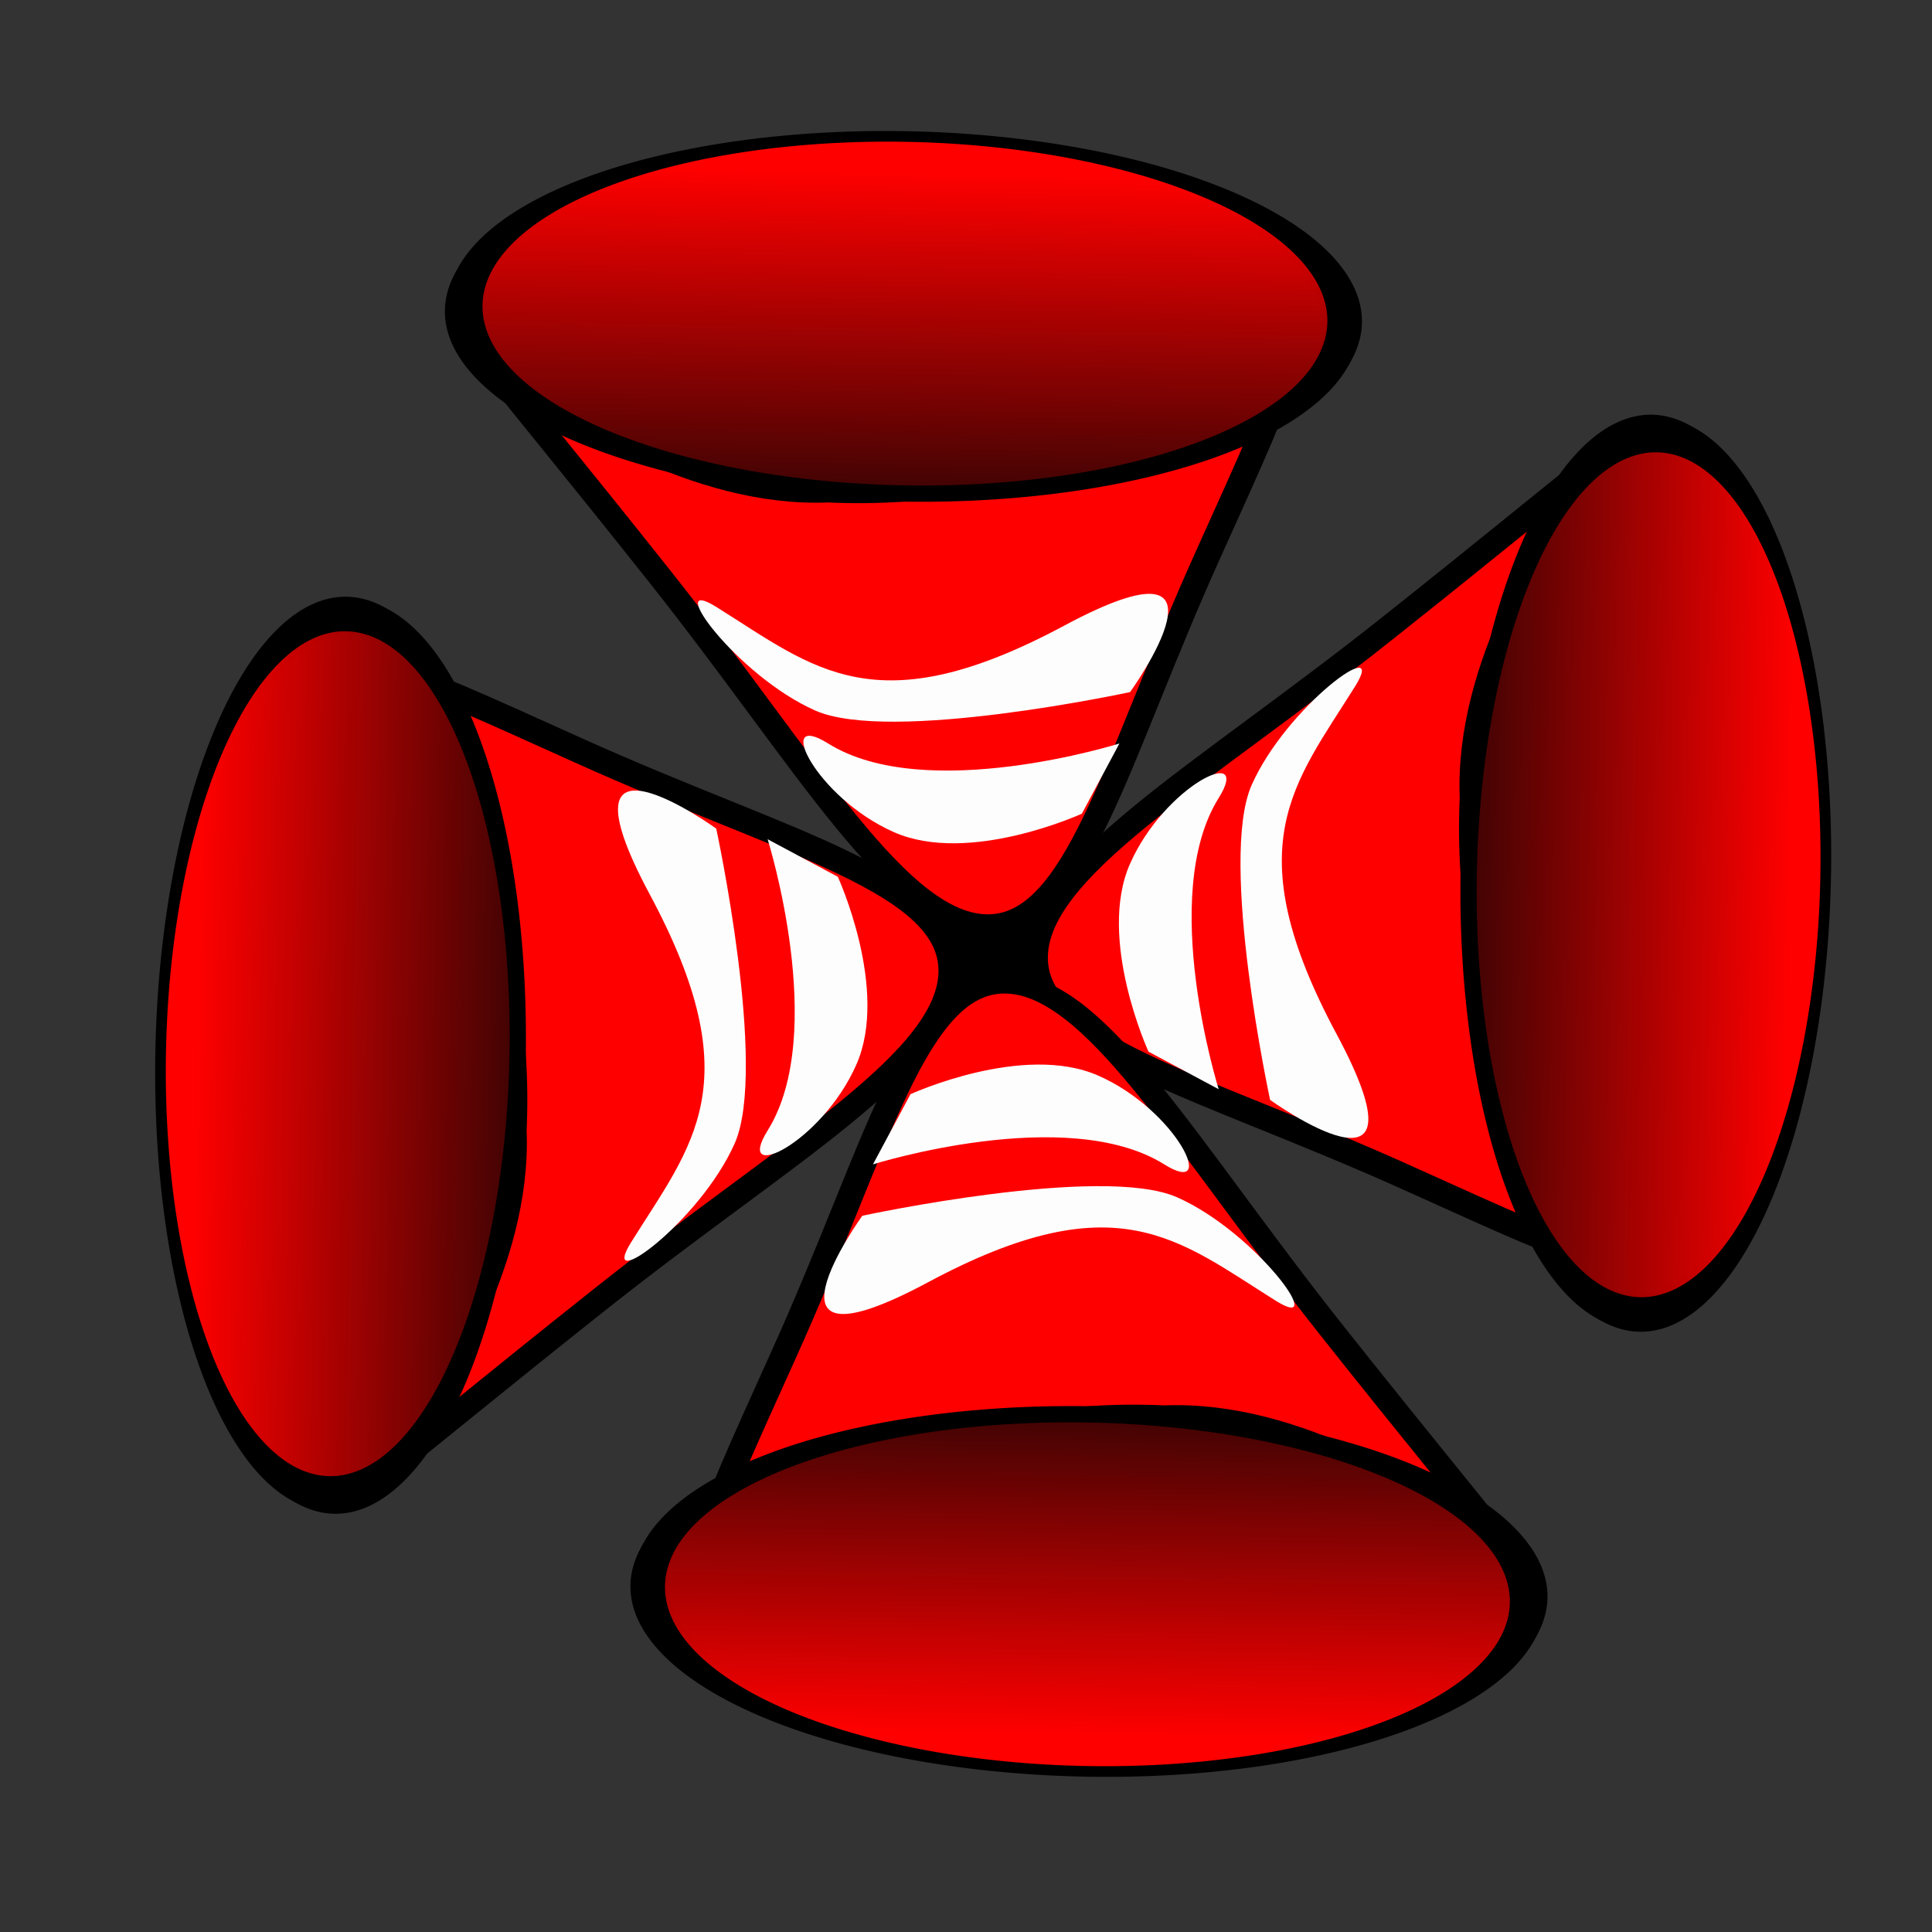 <?xml version="1.0" encoding="UTF-8" standalone="no"?>
<!-- Created with Inkscape (http://www.inkscape.org/) -->
<svg
   xmlns:dc="http://purl.org/dc/elements/1.1/"
   xmlns:cc="http://web.resource.org/cc/"
   xmlns:rdf="http://www.w3.org/1999/02/22-rdf-syntax-ns#"
   xmlns:svg="http://www.w3.org/2000/svg"
   xmlns="http://www.w3.org/2000/svg"
   xmlns:xlink="http://www.w3.org/1999/xlink"
   xmlns:sodipodi="http://inkscape.sourceforge.net/DTD/sodipodi-0.dtd"
   xmlns:inkscape="http://www.inkscape.org/namespaces/inkscape"
   width="64px"
   height="64px"
   id="svg3749"
   sodipodi:version="0.32"
   inkscape:version="0.42"
   sodipodi:docbase="/home/tamara/art/gate/icons"
   sodipodi:docname="lr.svg"
   inkscape:export-filename="/home/tamara/art/gate/icons/lr.png"
   inkscape:export-xdpi="90.000000"
   inkscape:export-ydpi="90.000000">
  <rect width="100%" height="100%" fill="#333333" stroke="none"/>
  <defs
     id="defs3751">
    <linearGradient
       inkscape:collect="always"
       id="linearGradient4493">
      <stop
         style="stop-color:#ff0000;stop-opacity:1;"
         offset="0"
         id="stop4495" />
      <stop
         style="stop-color:#ff0000;stop-opacity:0;"
         offset="1"
         id="stop4497" />
    </linearGradient>
    <linearGradient
       inkscape:collect="always"
       xlink:href="#linearGradient4493"
       id="linearGradient4499"
       x1="75.636"
       y1="27.636"
       x2="36.354"
       y2="27.636"
       gradientUnits="userSpaceOnUse" />
    <linearGradient
       inkscape:collect="always"
       xlink:href="#linearGradient4493"
       id="linearGradient1344"
       gradientUnits="userSpaceOnUse"
       x1="75.636"
       y1="27.636"
       x2="36.354"
       y2="27.636" />
    <linearGradient
       inkscape:collect="always"
       xlink:href="#linearGradient4493"
       id="linearGradient1410"
       gradientUnits="userSpaceOnUse"
       x1="75.636"
       y1="27.636"
       x2="36.354"
       y2="27.636" />
    <linearGradient
       inkscape:collect="always"
       xlink:href="#linearGradient4493"
       id="linearGradient1412"
       gradientUnits="userSpaceOnUse"
       x1="75.636"
       y1="27.636"
       x2="36.354"
       y2="27.636" />
    <linearGradient
       inkscape:collect="always"
       xlink:href="#linearGradient4493"
       id="linearGradient1414"
       gradientUnits="userSpaceOnUse"
       x1="75.636"
       y1="27.636"
       x2="36.354"
       y2="27.636" />
  </defs>
  <sodipodi:namedview
     id="base"
     pagecolor="#ffffff"
     bordercolor="#666666"
     borderopacity="1.0"
     inkscape:pageopacity="0.0"
     inkscape:pageshadow="2"
     inkscape:zoom="5.5000000"
     inkscape:cx="32.000000"
     inkscape:cy="32.000000"
     inkscape:current-layer="layer1"
     showgrid="true"
     inkscape:document-units="px"
     inkscape:grid-bbox="true"
     inkscape:window-width="753"
     inkscape:window-height="521"
     inkscape:window-x="123"
     inkscape:window-y="289" />
  <g
     id="layer1"
     inkscape:label="Layer 1"
     inkscape:groupmode="layer">
    <path
       sodipodi:type="arc"
       style="opacity:1;fill:#000000;fill-opacity:1;fill-rule:evenodd;stroke:#000000;stroke-width:1;stroke-miterlimit:4;stroke-dasharray:none;stroke-opacity:1"
       id="path1416"
       sodipodi:cx="32.090908"
       sodipodi:cy="31.818182"
       sodipodi:rx="2.8181818"
       sodipodi:ry="2.9090910"
       d="M 34.909 31.818 A 2.818 2.909 0 1 1  29.273,31.818 A 2.818 2.909 0 1 1  34.909 31.818 z"
       transform="translate(0.591,-0.227)" />
    <g
       id="g4531"
       transform="matrix(0.673,0,0,0.856,25.565,2.932)">
      <path
         sodipodi:nodetypes="csssc"
         id="path3757"
         d="M 34.364,27.455 C 33.455,42.967 50.817,49.091 31.364,42.182 C 20.913,38.47 13.091,37.149 13.091,33.636 C 13.091,30.124 20.864,26.78 30.273,20.909 C 51.545,7.636 33.818,17.215 34.364,27.455 z "
         style="fill:#ff0000;fill-opacity:1;fill-rule:evenodd;stroke:#000000;stroke-width:1;stroke-miterlimit:4;stroke-opacity:1" />
      <path
         transform="matrix(0.524,0,-2.886516e-2,1.337,11.052,-6.641)"
         d="M 78.909 27.636 A 16.636 12.727 0 1 1  45.636,27.636 A 16.636 12.727 0 1 1  78.909 27.636 z"
         sodipodi:ry="12.727273"
         sodipodi:rx="16.636364"
         sodipodi:cy="27.636364"
         sodipodi:cx="62.272728"
         id="path4501"
         style="opacity:1;fill:#070404;fill-opacity:1;fill-rule:evenodd;stroke:#000000;stroke-width:1;stroke-miterlimit:4;stroke-dasharray:none;stroke-opacity:1"
         sodipodi:type="arc" />
      <path
         transform="matrix(0.524,0,-2.886516e-2,1.337,11.327,-6.522)"
         d="M 78.909 27.636 A 16.636 12.727 0 1 1  45.636,27.636 A 16.636 12.727 0 1 1  78.909 27.636 z"
         sodipodi:ry="12.727273"
         sodipodi:rx="16.636364"
         sodipodi:cy="27.636364"
         sodipodi:cx="62.272728"
         id="path4491"
         style="opacity:1;fill:url(#linearGradient1414);fill-opacity:1;fill-rule:evenodd;stroke:#000000;stroke-width:1;stroke-miterlimit:4;stroke-dasharray:none;stroke-opacity:1"
         sodipodi:type="arc" />
      <path
         sodipodi:nodetypes="csccz"
         id="rect4514"
         d="M 17.636,30 C 19.351,26.952 23.676,25.347 22,27.455 C 19,31.227 22,38.727 22,38.727 L 18.545,37.273 C 18.545,37.273 16,32.909 17.636,30 z "
         style="fill:#fdfdfd;fill-opacity:1;fill-rule:evenodd;stroke:none;stroke-width:2;stroke-miterlimit:4;stroke-opacity:1" />
      <path
         sodipodi:nodetypes="cszcz"
         id="path4517"
         d="M 23.621,26.957 C 25.336,23.909 30.388,21.032 28.712,23.139 C 25.712,26.912 22.823,29.29 27.803,36.594 C 32.698,43.773 24.53,39.139 24.53,39.139 C 24.53,39.139 21.985,29.867 23.621,26.957 z "
         style="fill:#fdfdfd;fill-opacity:1;fill-rule:evenodd;stroke:none;stroke-width:2;stroke-miterlimit:4;stroke-opacity:1" />
    </g>
    <g
       id="g1332"
       transform="matrix(0,-0.673,0.856,0,3.932,39.435)">
      <path
         sodipodi:nodetypes="csssc"
         id="path1334"
         d="M 34.364,27.455 C 33.455,42.967 50.817,49.091 31.364,42.182 C 20.913,38.47 13.091,37.149 13.091,33.636 C 13.091,30.124 20.864,26.78 30.273,20.909 C 51.545,7.636 33.818,17.215 34.364,27.455 z "
         style="fill:#ff0000;fill-opacity:1;fill-rule:evenodd;stroke:#000000;stroke-width:1;stroke-miterlimit:4;stroke-opacity:1" />
      <path
         transform="matrix(0.524,0,-2.886516e-2,1.337,11.052,-6.641)"
         d="M 78.909 27.636 A 16.636 12.727 0 1 1  45.636,27.636 A 16.636 12.727 0 1 1  78.909 27.636 z"
         sodipodi:ry="12.727273"
         sodipodi:rx="16.636364"
         sodipodi:cy="27.636364"
         sodipodi:cx="62.272728"
         id="path1336"
         style="opacity:1;fill:#070404;fill-opacity:1;fill-rule:evenodd;stroke:#000000;stroke-width:1;stroke-miterlimit:4;stroke-dasharray:none;stroke-opacity:1"
         sodipodi:type="arc" />
      <path
         transform="matrix(0.524,0,-2.886516e-2,1.337,11.327,-6.522)"
         d="M 78.909 27.636 A 16.636 12.727 0 1 1  45.636,27.636 A 16.636 12.727 0 1 1  78.909 27.636 z"
         sodipodi:ry="12.727273"
         sodipodi:rx="16.636364"
         sodipodi:cy="27.636364"
         sodipodi:cx="62.272728"
         id="path1338"
         style="opacity:1;fill:url(#linearGradient1344);fill-opacity:1;fill-rule:evenodd;stroke:#000000;stroke-width:1;stroke-miterlimit:4;stroke-dasharray:none;stroke-opacity:1"
         sodipodi:type="arc" />
      <path
         sodipodi:nodetypes="csccz"
         id="path1340"
         d="M 17.636,30 C 19.351,26.952 23.676,25.347 22,27.455 C 19,31.227 22,38.727 22,38.727 L 18.545,37.273 C 18.545,37.273 16,32.909 17.636,30 z "
         style="fill:#fdfdfd;fill-opacity:1;fill-rule:evenodd;stroke:none;stroke-width:2;stroke-miterlimit:4;stroke-opacity:1" />
      <path
         sodipodi:nodetypes="cszcz"
         id="path1342"
         d="M 23.621,26.957 C 25.336,23.909 30.388,21.032 28.712,23.139 C 25.712,26.912 22.823,29.29 27.803,36.594 C 32.698,43.773 24.53,39.139 24.53,39.139 C 24.53,39.139 21.985,29.867 23.621,26.957 z "
         style="fill:#fdfdfd;fill-opacity:1;fill-rule:evenodd;stroke:none;stroke-width:2;stroke-miterlimit:4;stroke-opacity:1" />
    </g>
    <g
       id="g1350"
       transform="matrix(-0.673,0,0,-0.856,40.235,60.951)">
      <path
         sodipodi:nodetypes="csssc"
         id="path1352"
         d="M 34.364,27.455 C 33.455,42.967 50.817,49.091 31.364,42.182 C 20.913,38.47 13.091,37.149 13.091,33.636 C 13.091,30.124 20.864,26.78 30.273,20.909 C 51.545,7.636 33.818,17.215 34.364,27.455 z "
         style="fill:#ff0000;fill-opacity:1;fill-rule:evenodd;stroke:#000000;stroke-width:1;stroke-miterlimit:4;stroke-opacity:1" />
      <path
         transform="matrix(0.524,0,-2.886516e-2,1.337,11.052,-6.641)"
         d="M 78.909 27.636 A 16.636 12.727 0 1 1  45.636,27.636 A 16.636 12.727 0 1 1  78.909 27.636 z"
         sodipodi:ry="12.727273"
         sodipodi:rx="16.636364"
         sodipodi:cy="27.636364"
         sodipodi:cx="62.272728"
         id="path1354"
         style="opacity:1;fill:#070404;fill-opacity:1;fill-rule:evenodd;stroke:#000000;stroke-width:1;stroke-miterlimit:4;stroke-dasharray:none;stroke-opacity:1"
         sodipodi:type="arc" />
      <path
         transform="matrix(0.524,0,-2.886516e-2,1.337,11.327,-6.522)"
         d="M 78.909 27.636 A 16.636 12.727 0 1 1  45.636,27.636 A 16.636 12.727 0 1 1  78.909 27.636 z"
         sodipodi:ry="12.727273"
         sodipodi:rx="16.636364"
         sodipodi:cy="27.636364"
         sodipodi:cx="62.272728"
         id="path1356"
         style="opacity:1;fill:url(#linearGradient1412);fill-opacity:1;fill-rule:evenodd;stroke:#000000;stroke-width:1;stroke-miterlimit:4;stroke-dasharray:none;stroke-opacity:1"
         sodipodi:type="arc" />
      <path
         sodipodi:nodetypes="csccz"
         id="path1358"
         d="M 17.636,30 C 19.351,26.952 23.676,25.347 22,27.455 C 19,31.227 22,38.727 22,38.727 L 18.545,37.273 C 18.545,37.273 16,32.909 17.636,30 z "
         style="fill:#fdfdfd;fill-opacity:1;fill-rule:evenodd;stroke:none;stroke-width:2;stroke-miterlimit:4;stroke-opacity:1" />
      <path
         sodipodi:nodetypes="cszcz"
         id="path1360"
         d="M 23.621,26.957 C 25.336,23.909 30.388,21.032 28.712,23.139 C 25.712,26.912 22.823,29.29 27.803,36.594 C 32.698,43.773 24.53,39.139 24.53,39.139 C 24.53,39.139 21.985,29.867 23.621,26.957 z "
         style="fill:#fdfdfd;fill-opacity:1;fill-rule:evenodd;stroke:none;stroke-width:2;stroke-miterlimit:4;stroke-opacity:1" />
    </g>
    <g
       id="g1368"
       transform="matrix(0,0.673,-0.856,0,62.068,23.765)">
      <path
         sodipodi:nodetypes="csssc"
         id="path1370"
         d="M 34.364,27.455 C 33.455,42.967 50.817,49.091 31.364,42.182 C 20.913,38.47 13.091,37.149 13.091,33.636 C 13.091,30.124 20.864,26.78 30.273,20.909 C 51.545,7.636 33.818,17.215 34.364,27.455 z "
         style="fill:#ff0000;fill-opacity:1;fill-rule:evenodd;stroke:#000000;stroke-width:1;stroke-miterlimit:4;stroke-opacity:1" />
      <path
         transform="matrix(0.524,0,-2.886516e-2,1.337,11.052,-6.641)"
         d="M 78.909 27.636 A 16.636 12.727 0 1 1  45.636,27.636 A 16.636 12.727 0 1 1  78.909 27.636 z"
         sodipodi:ry="12.727273"
         sodipodi:rx="16.636364"
         sodipodi:cy="27.636364"
         sodipodi:cx="62.272728"
         id="path1372"
         style="opacity:1;fill:#070404;fill-opacity:1;fill-rule:evenodd;stroke:#000000;stroke-width:1;stroke-miterlimit:4;stroke-dasharray:none;stroke-opacity:1"
         sodipodi:type="arc" />
      <path
         transform="matrix(0.524,0,-2.886516e-2,1.337,11.327,-6.522)"
         d="M 78.909 27.636 A 16.636 12.727 0 1 1  45.636,27.636 A 16.636 12.727 0 1 1  78.909 27.636 z"
         sodipodi:ry="12.727273"
         sodipodi:rx="16.636364"
         sodipodi:cy="27.636364"
         sodipodi:cx="62.272728"
         id="path1374"
         style="opacity:1;fill:url(#linearGradient1410);fill-opacity:1;fill-rule:evenodd;stroke:#000000;stroke-width:1;stroke-miterlimit:4;stroke-dasharray:none;stroke-opacity:1"
         sodipodi:type="arc" />
      <path
         sodipodi:nodetypes="csccz"
         id="path1376"
         d="M 17.636,30 C 19.351,26.952 23.676,25.347 22,27.455 C 19,31.227 22,38.727 22,38.727 L 18.545,37.273 C 18.545,37.273 16,32.909 17.636,30 z "
         style="fill:#fdfdfd;fill-opacity:1;fill-rule:evenodd;stroke:none;stroke-width:2;stroke-miterlimit:4;stroke-opacity:1" />
      <path
         sodipodi:nodetypes="cszcz"
         id="path1378"
         d="M 23.621,26.957 C 25.336,23.909 30.388,21.032 28.712,23.139 C 25.712,26.912 22.823,29.29 27.803,36.594 C 32.698,43.773 24.53,39.139 24.53,39.139 C 24.53,39.139 21.985,29.867 23.621,26.957 z "
         style="fill:#fdfdfd;fill-opacity:1;fill-rule:evenodd;stroke:none;stroke-width:2;stroke-miterlimit:4;stroke-opacity:1" />
    </g>
  </g>
</svg>
